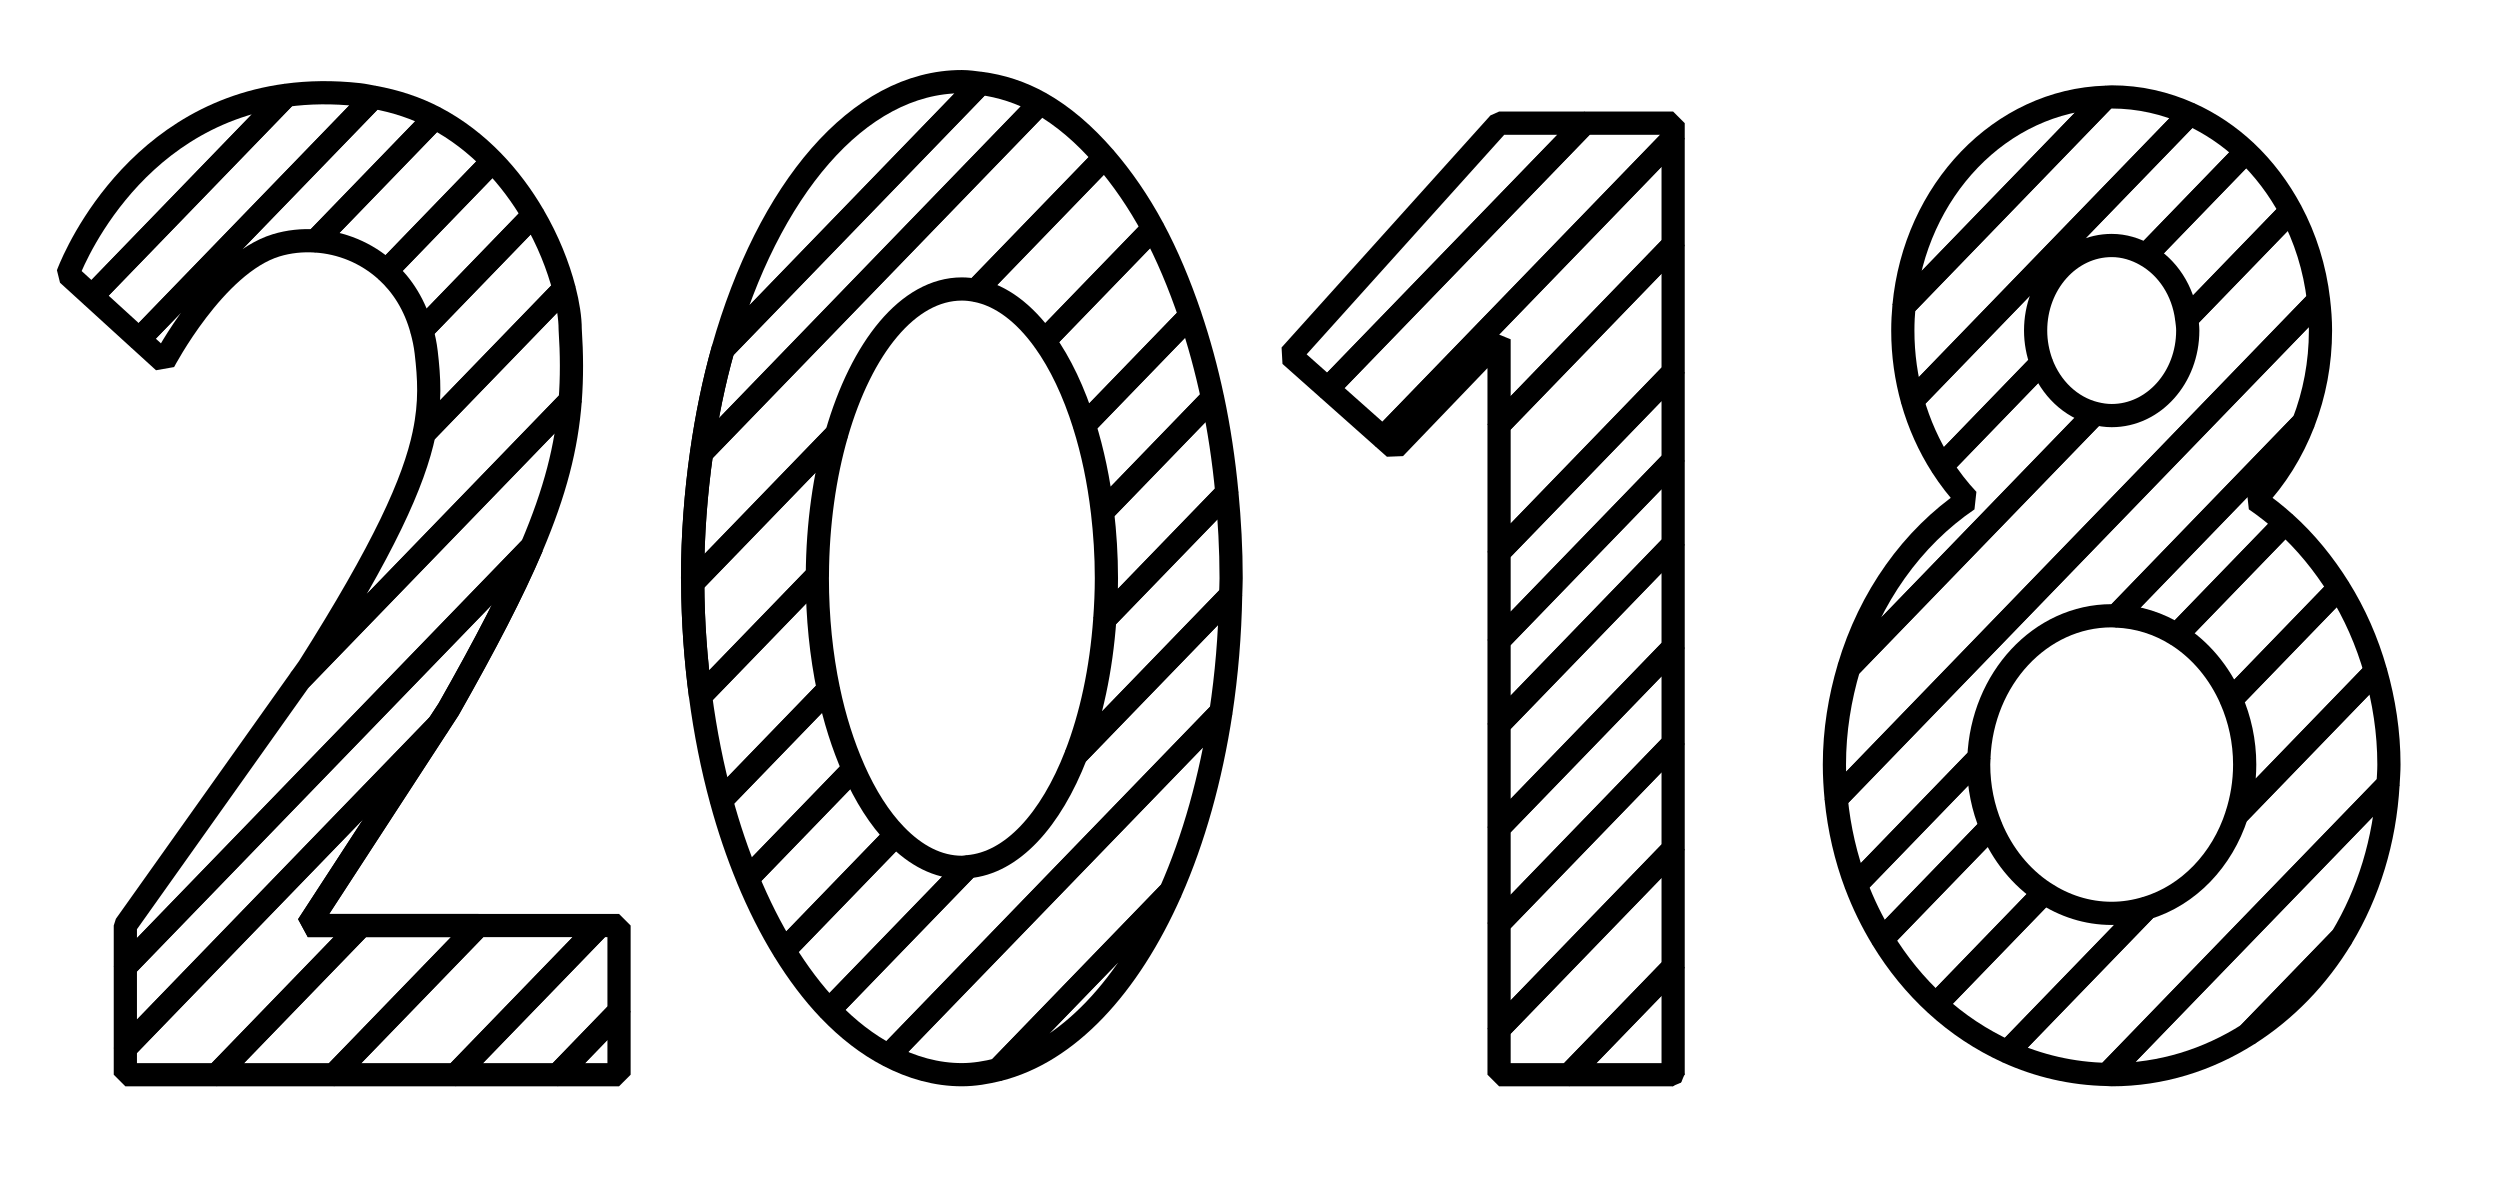 <?xml version="1.0" encoding="utf-8"?>
<!-- Generator: Adobe Illustrator 15.1.0, SVG Export Plug-In . SVG Version: 6.00 Build 0)  -->
<!DOCTYPE svg PUBLIC "-//W3C//DTD SVG 1.1//EN" "http://www.w3.org/Graphics/SVG/1.1/DTD/svg11.dtd">
<svg version="1.1" xmlns="http://www.w3.org/2000/svg" xmlns:xlink="http://www.w3.org/1999/xlink" x="0px" y="0px"
	 width="107.72px" height="51.02px" viewBox="0 0 107.72 51.02" enable-background="new 0 0 107.72 51.02" xml:space="preserve">
<g id="Ebene_1" display="none">
	<line display="inline" fill="none" x1="20.669" y1="23.069" x2="20.669" y2="26.686"/>
	<path display="inline" fill="none" d="M28.112,18.996c-0.008-0.075-0.022-0.149-0.029-0.224c-0.101-1.1-0.103-2.238,0.004-3.366"/>
	<line display="inline" fill="none" x1="20.669" y1="39.818" x2="20.669" y2="44.901"/>
	<path display="inline" fill="none" d="M32.465,27.632c-0.79-0.676-1.489-1.491-2.089-2.393"/>
	<line display="inline" fill="none" x1="20.669" y1="35.269" x2="20.669" y2="39.818"/>
	<path display="inline" fill="none" d="M30.376,25.239c-0.556-0.835-1.023-1.745-1.392-2.694"/>
	<line display="inline" fill="none" x1="20.669" y1="31.136" x2="20.669" y2="35.269"/>
	<path display="inline" fill="none" d="M95.232,15.749l-2.454,2.535C93.956,18.011,94.889,17.022,95.232,15.749z"/>
	<path display="inline" fill="none" d="M39.667,38.583l-1.082,1.118C38.974,39.446,39.341,39.083,39.667,38.583z"/>
	<path display="inline" fill="none" d="M68.942,18.975l-3.619,3.739C67.142,22.477,68.606,20.821,68.942,18.975z"/>
	<path display="inline" fill="none" d="M28.984,22.545c-0.445-1.15-0.742-2.354-0.872-3.549"/>
	<line display="inline" fill="none" x1="20.669" y1="26.686" x2="20.669" y2="31.136"/>
	<path display="inline" fill="none" d="M64.891,12.366c-2.68,0-3.727,2.174-3.919,4.205l4.063-4.196
		C64.984,12.374,64.941,12.366,64.891,12.366z"/>
	<polygon display="inline" fill="none" stroke="#000000" stroke-miterlimit="10" points="13.948,46.762 18.868,46.762 
		20.669,44.901 20.669,39.818 	"/>
	<polygon display="inline" fill="none" stroke="#000000" stroke-miterlimit="10" points="20.669,35.269 13.169,43.017 
		13.169,46.762 13.948,46.762 20.669,39.818 	"/>
	<polygon display="inline" fill="none" stroke="#000000" stroke-miterlimit="10" points="20.669,26.686 13.169,34.435 
		13.169,38.885 20.669,31.136 	"/>
	<polygon display="inline" fill="none" stroke="#000000" stroke-miterlimit="10" points="20.669,23.069 13.169,30.818 
		13.169,34.435 20.669,26.686 	"/>
	<polygon display="inline" fill="none" stroke="#000000" stroke-miterlimit="10" points="20.669,13.927 13.169,21.675 
		13.169,26.169 20.669,18.421 	"/>
	<polygon display="inline" fill="none" stroke="#000000" stroke-miterlimit="10" points="20.669,31.136 13.169,38.885 
		13.169,43.017 20.669,35.269 	"/>
	<polygon display="inline" fill="none" stroke="#000000" stroke-miterlimit="10" points="20.669,18.421 13.169,26.169 
		13.169,30.818 20.669,23.069 	"/>
	<polygon display="inline" fill="none" stroke="#000000" stroke-miterlimit="10" points="20.669,46.762 20.669,44.901 
		18.868,46.762 	"/>
	<polygon display="inline" fill="none" stroke="#000000" stroke-miterlimit="10" points="20.669,6.649 8.297,19.431 8.669,19.762 
		13.169,15.074 13.169,17.67 20.669,9.921 	"/>
	<polygon display="inline" fill="none" stroke="#000000" stroke-miterlimit="10" points="20.669,5.762 17.667,5.762 6.222,17.587 
		8.297,19.431 20.669,6.649 	"/>
	<polygon display="inline" fill="none" stroke="#000000" stroke-miterlimit="10" points="20.669,9.921 13.169,17.67 13.169,21.675 
		20.669,13.927 	"/>
	<polygon display="inline" fill="none" stroke="#000000" stroke-miterlimit="10" points="13.169,5.762 4.169,15.762 6.222,17.587 
		17.667,5.762 	"/>
	<path display="inline" fill="none" stroke="#000000" stroke-miterlimit="10" d="M97.839,33.398c0,0.127-0.011,0.251-0.017,0.377
		l5.318-5.495c-0.397-1.065-0.917-2.059-1.535-2.964l-4.604,4.757C97.529,31.044,97.839,32.18,97.839,33.398z"/>
	<path display="inline" fill="none" stroke="#000000" stroke-miterlimit="10" d="M100.289,10.524l-5.057,5.225
		c-0.344,1.273-1.276,2.262-2.454,2.535L80.356,31.118c-0.115,0.743-0.195,1.5-0.195,2.28c0,0.597,0.047,1.18,0.115,1.756
		l20.784-21.474C100.96,12.563,100.689,11.504,100.289,10.524z"/>
	<path display="inline" fill="none" stroke="#000000" stroke-miterlimit="10" d="M91.656,27.013l9.045-9.345
		c0.261-0.938,0.405-1.935,0.405-2.971c0-0.343-0.016-0.683-0.046-1.017L80.276,35.154c0.12,1.021,0.343,2.003,0.657,2.937
		l5.52-5.702C86.864,29.493,89.007,27.245,91.656,27.013z"/>
	<path display="inline" fill="none" stroke="#000000" stroke-miterlimit="10" d="M97.001,30.073l4.604-4.757
		c-0.552-0.807-1.19-1.532-1.89-2.181l-4.636,4.789C95.865,28.46,96.523,29.196,97.001,30.073z"/>
	<path display="inline" fill="none" stroke="#000000" stroke-miterlimit="10" d="M92.106,26.987c1.091,0,2.106,0.347,2.974,0.938
		l4.636-4.789c-0.448-0.416-0.916-0.807-1.416-1.146c1.104-1.174,1.938-2.655,2.401-4.321l-9.045,9.345
		C91.806,27,91.954,26.987,92.106,26.987z"/>
	<path display="inline" fill="none" stroke="#000000" stroke-miterlimit="10" d="M83.531,17.745L95.502,5.378
		c-1.049-0.479-2.193-0.747-3.396-0.747c-0.111,0-0.22,0.015-0.33,0.019l-8.605,8.891c-0.038,0.38-0.063,0.766-0.063,1.157
		C83.107,15.761,83.257,16.784,83.531,17.745z"/>
	<path display="inline" fill="none" stroke="#000000" stroke-miterlimit="10" d="M104.053,33.398c0-0.313-0.036-0.614-0.055-0.921
		L90.33,46.599c0.581,0.097,1.171,0.163,1.776,0.163c1.008,0,1.981-0.155,2.916-0.418l8.396-8.674
		C103.823,36.327,104.053,34.894,104.053,33.398z"/>
	<path display="inline" fill="none" stroke="#000000" stroke-miterlimit="10" d="M95.386,14.697c0,0.368-0.063,0.717-0.153,1.052
		l5.057-5.225c-0.511-1.252-1.243-2.361-2.143-3.274l-4.244,4.386C94.794,12.29,95.386,13.415,95.386,14.697z"/>
	<path display="inline" fill="none" stroke="#000000" stroke-miterlimit="10" d="M103.141,28.28l-5.318,5.495
		c-0.175,3.367-2.66,6.035-5.716,6.035c-0.04,0-0.079-0.006-0.12-0.007l-5.311,5.486c1.127,0.646,2.356,1.091,3.654,1.309
		l13.668-14.121C103.907,31.001,103.627,29.584,103.141,28.28z"/>
	<path display="inline" fill="none" stroke="#000000" stroke-miterlimit="10" d="M84.997,20.836l4.248-4.39
		c-0.256-0.521-0.414-1.111-0.414-1.749c0-2.023,1.468-3.664,3.277-3.664c0.663,0,1.277,0.224,1.794,0.603l4.244-4.386
		c-0.772-0.784-1.663-1.425-2.645-1.872L83.531,17.745C83.854,18.878,84.359,19.917,84.997,20.836z"/>
	<path display="inline" fill="none" stroke="#000000" stroke-miterlimit="10" d="M83.171,13.54l8.605-8.891
		C87.309,4.831,83.673,8.647,83.171,13.54z"/>
	<path display="inline" fill="none" stroke="#000000" stroke-miterlimit="10" d="M103.418,37.67l-8.396,8.674
		C98.968,45.234,102.13,41.94,103.418,37.67z"/>
	<path display="inline" fill="none" stroke="#000000" stroke-miterlimit="10" d="M92.108,18.362c-1.24,0-2.307-0.779-2.863-1.916
		l-4.248,4.39c0.282,0.407,0.583,0.798,0.917,1.153c-2.888,1.967-4.958,5.264-5.558,9.129l12.422-12.834
		C92.562,18.335,92.338,18.362,92.108,18.362z"/>
	<path display="inline" fill="none" stroke="#000000" stroke-miterlimit="10" d="M88.756,38.593l-4.604,4.756
		c0.761,0.762,1.606,1.416,2.523,1.941l5.311-5.486C90.781,39.776,89.669,39.331,88.756,38.593z"/>
	<path display="inline" fill="none" stroke="#000000" stroke-miterlimit="10" d="M86.992,36.281l-4.648,4.803
		c0.524,0.831,1.133,1.588,1.809,2.265l4.604-4.756C88.015,37.993,87.408,37.202,86.992,36.281z"/>
	<path display="inline" fill="none" stroke="#000000" stroke-miterlimit="10" d="M86.375,33.398c0-0.345,0.031-0.681,0.078-1.01
		l-5.52,5.702c0.358,1.069,0.831,2.074,1.41,2.993l4.648-4.803C86.601,35.414,86.375,34.437,86.375,33.398z"/>
	<path display="inline" fill="none" stroke="#000000" stroke-miterlimit="10" d="M41,32l0.001,0.133
		c0.026,3.158-0.525,5.21-1.334,6.45l7.694-7.949c-0.029-1.748-0.043-3.462-0.053-5.151L41,32z"/>
	<path display="inline" fill="none" stroke="#000000" stroke-miterlimit="10" d="M40.985,28.992L41,32l6.309-6.518
		c-0.007-1.179-0.016-2.341-0.024-3.485l-7.039,7.272C40.497,29.188,40.744,29.097,40.985,28.992z"/>
	<path display="inline" fill="none" stroke="#000000" stroke-miterlimit="10" d="M37.698,29.675c0.874,0,1.735-0.142,2.547-0.405
		l7.039-7.272c-0.005-0.676-0.009-1.357-0.018-2.02c0.031-0.324,0.049-0.65,0.049-0.975c0-0.507-0.013-1.045-0.035-1.595
		L35.682,29.391C36.326,29.571,36.998,29.675,37.698,29.675z"/>
	<path display="inline" fill="none" stroke="#000000" stroke-miterlimit="10" d="M37.698,5.46c-6.393,0-9.132,4.857-9.611,9.946
		l9.626-9.945C37.708,5.461,37.703,5.46,37.698,5.46z"/>
	<path display="inline" fill="none" stroke="#000000" stroke-miterlimit="10" d="M28.39,36.925l-0.014,0.014
		c-0.027,1.668,0.117,3.044,0.393,4.188l4.067-4.201H28.39z"/>
	<path display="inline" fill="none" stroke="#000000" stroke-miterlimit="10" d="M28.083,18.772
		c0.007,0.074,0.021,0.148,0.029,0.224L40.797,5.891c-0.902-0.271-1.919-0.429-3.084-0.43l-9.626,9.945
		C27.98,16.534,27.982,17.673,28.083,18.772z"/>
	<path display="inline" fill="none" stroke="#000000" stroke-miterlimit="10" d="M33.708,36.925h-0.872l-4.067,4.201
		c0.239,0.995,0.577,1.814,0.994,2.484l4.645-4.799C33.981,38.269,33.716,37.609,33.708,36.925z"/>
	<polygon display="inline" fill="none" stroke="#000000" stroke-miterlimit="10" points="28.376,36.925 28.376,36.938 28.39,36.925 
			"/>
	<path display="inline" fill="none" stroke="#000000" stroke-miterlimit="10" d="M34.407,38.812l-4.645,4.799
		c0.729,1.169,1.694,1.892,2.77,2.344l6.053-6.253C37.123,40.66,35.362,40.03,34.407,38.812z"/>
	<path display="inline" fill="none" stroke="#000000" stroke-miterlimit="10" d="M38.292,46.758C44.61,46.936,47,40.55,47.386,35.83
		L36.85,46.716C37.342,46.735,37.826,46.745,38.292,46.758z"/>
	<path display="inline" fill="none" stroke="#000000" stroke-miterlimit="10" d="M47.361,30.634l-7.694,7.949
		c-0.326,0.5-0.693,0.863-1.082,1.118l-6.053,6.253c1.349,0.565,2.868,0.706,4.317,0.762L47.386,35.83
		c0.053-0.645,0.07-1.261,0.053-1.822C47.403,32.874,47.38,31.749,47.361,30.634z"/>
	<path display="inline" fill="none" stroke="#000000" stroke-miterlimit="10" d="M34.665,20.809l-4.289,4.431
		c0.6,0.901,1.299,1.717,2.089,2.393l4.766-4.924C36.121,22.542,35.255,21.817,34.665,20.809z"/>
	<path display="inline" fill="none" stroke="#000000" stroke-miterlimit="10" d="M41.829,18.184c0,2.281-1.848,4.584-4.129,4.584
		c-0.165,0-0.314-0.036-0.47-0.06l-4.766,4.924c0.953,0.814,2.035,1.426,3.217,1.759L47.28,17.408
		c-0.06-1.438-0.222-2.984-0.583-4.481l-4.871,5.032C41.827,18.034,41.829,18.111,41.829,18.184z"/>
	<path display="inline" fill="none" stroke="#000000" stroke-miterlimit="10" d="M34.665,20.809
		c-0.471-0.804-0.776-1.771-0.881-2.765c-0.015-0.138-0.024-0.28-0.031-0.426l-4.769,4.927c0.368,0.949,0.836,1.859,1.392,2.694
		L34.665,20.809z"/>
	<path display="inline" fill="none" stroke="#000000" stroke-miterlimit="10" d="M41.826,17.959l4.871-5.032
		c-0.278-1.149-0.68-2.259-1.246-3.262l-4.4,4.546C41.673,15.341,41.813,16.784,41.826,17.959z"/>
	<path display="inline" fill="none" stroke="#000000" stroke-miterlimit="10" d="M28.984,22.545l4.769-4.927
		c-0.1-2.245,0.796-5.252,3.947-5.252c0.379,0,0.714,0.045,1.027,0.112l4.902-5.065c-0.773-0.661-1.708-1.186-2.833-1.522
		L28.112,18.996C28.242,20.19,28.539,21.395,28.984,22.545z"/>
	<path display="inline" fill="none" stroke="#000000" stroke-miterlimit="10" d="M41.051,14.211l4.4-4.546
		c-0.479-0.846-1.073-1.613-1.821-2.252l-4.902,5.065C39.864,12.724,40.591,13.378,41.051,14.211z"/>
	<path display="inline" fill="none" stroke="#000000" stroke-miterlimit="10" d="M65.483,46.758c5.691,0.16,8.19-5.005,8.912-9.481
		l-9.17,9.475C65.312,46.753,65.398,46.755,65.483,46.758z"/>
	<path display="inline" fill="none" stroke="#000000" stroke-miterlimit="10" d="M55.598,13.408l7.551-7.802
		C58.756,6.298,56.448,9.597,55.598,13.408z"/>
	<path display="inline" fill="none" stroke="#000000" stroke-miterlimit="10" d="M55.566,36.925
		c-0.002,0.142,0.001,0.274,0.001,0.412l0.398-0.412H55.566z"/>
	<path display="inline" fill="none" stroke="#000000" stroke-miterlimit="10" d="M74.06,13.688l-5.117,5.286
		c-0.336,1.847-1.801,3.502-3.619,3.739l-5.148,5.32c0.908,0.676,1.918,1.174,3.011,1.432l11.301-11.675
		C74.446,16.488,74.331,15.078,74.06,13.688z"/>
	<path display="inline" fill="none" stroke="#000000" stroke-miterlimit="10" d="M74.51,27.065l-6.358,6.569
		c-0.382,6.661-3.731,7.325-5.744,5.935l-4.774,4.933c0.795,0.866,1.762,1.392,2.802,1.71l14.14-14.607
		C74.543,30.073,74.521,28.556,74.51,27.065z"/>
	<path display="inline" fill="none" stroke="#000000" stroke-miterlimit="10" d="M60.899,36.925h-0.362l-4.472,4.619
		c0.362,1.28,0.905,2.237,1.567,2.958l4.774-4.933C61.533,38.965,60.911,37.978,60.899,36.925z"/>
	<path display="inline" fill="none" stroke="#000000" stroke-miterlimit="10" d="M68.191,32.133c0.005,0.535-0.013,1.028-0.04,1.502
		l6.358-6.569c-0.012-1.544-0.021-3.057-0.03-4.546l-6.304,6.513L68.191,32.133z"/>
	<path display="inline" fill="none" stroke="#000000" stroke-miterlimit="10" d="M64.891,22.768c-1.325,0-2.335-0.789-3.008-1.915
		l-4.288,4.431c0.722,1.073,1.591,2.015,2.58,2.751l5.148-5.32C65.18,22.732,65.039,22.768,64.891,22.768z"/>
	<path display="inline" fill="none" stroke="#000000" stroke-miterlimit="10" d="M55.966,36.925l-0.398,0.412
		c0,1.688,0.178,3.076,0.498,4.207l4.472-4.619H55.966z"/>
	<path display="inline" fill="none" stroke="#000000" stroke-miterlimit="10" d="M68.176,28.992v0.04l6.304-6.513
		c-0.006-0.854-0.011-1.708-0.021-2.542c0.031-0.324,0.048-0.65,0.048-0.975c0-0.389-0.008-0.797-0.02-1.212L63.186,29.466
		c0.549,0.13,1.116,0.209,1.704,0.209C66.034,29.675,67.159,29.435,68.176,28.992z"/>
	<path display="inline" fill="none" stroke="#000000" stroke-miterlimit="10" d="M68.267,14.257l4.4-4.546
		c-0.596-1.067-1.379-2.009-2.41-2.731l-5.223,5.396C66.721,12.419,67.702,13.202,68.267,14.257z"/>
	<path display="inline" fill="none" stroke="#000000" stroke-miterlimit="10" d="M69.021,18.184c0,0.265-0.03,0.529-0.078,0.791
		l5.117-5.286c-0.273-1.398-0.716-2.765-1.393-3.978l-4.4,4.546C68.907,15.452,69.021,16.988,69.021,18.184z"/>
	<path display="inline" fill="none" stroke="#000000" stroke-miterlimit="10" d="M60.975,18.044
		c-0.048-0.457-0.051-0.96-0.003-1.473l-5.063,5.232c0.401,1.232,0.974,2.417,1.687,3.479l4.288-4.431
		C61.396,20.04,61.081,19.058,60.975,18.044z"/>
	<path display="inline" fill="none" stroke="#000000" stroke-miterlimit="10" d="M55.273,18.772
		c0.093,1.013,0.311,2.036,0.635,3.031l5.063-5.232c0.192-2.031,1.239-4.205,3.919-4.205c0.051,0,0.094,0.008,0.144,0.009
		l5.223-5.396c-0.987-0.693-2.196-1.188-3.686-1.398L55.205,17.324C55.211,17.812,55.229,18.296,55.273,18.772z"/>
	<path display="inline" fill="none" stroke="#000000" stroke-miterlimit="10" d="M74.629,34.008
		c-0.025-0.808-0.039-1.604-0.055-2.403l-14.14,14.607c1.548,0.475,3.255,0.5,4.791,0.539l9.17-9.475
		C74.585,36.104,74.659,34.978,74.629,34.008z"/>
	<path display="inline" fill="none" stroke="#000000" stroke-miterlimit="10" d="M66.571,5.581C66.043,5.507,65.489,5.46,64.89,5.46
		c-0.618,0-1.189,0.061-1.741,0.146l-7.551,7.802c-0.285,1.277-0.41,2.606-0.393,3.916L66.571,5.581z"/>
</g>
<g id="Ebene_2" display="none">
	<path display="inline" fill="none" stroke="#000000" stroke-linejoin="bevel" stroke-miterlimit="10" d="M96.33,38.519l-0.99,1.023
		C95.742,39.27,96.068,38.919,96.33,38.519z"/>
	<path display="inline" fill="none" stroke="#000000" stroke-linejoin="bevel" stroke-miterlimit="10" d="M18.563,5.417
		l-5.358,5.535c1.327-0.108,2.722,0.332,3.778,1.303l4.571-4.723C20.728,6.679,19.73,5.944,18.563,5.417z"/>
	<path display="inline" fill="none" stroke="#000000" stroke-linejoin="bevel" stroke-miterlimit="10" d="M21.554,7.532
		l-4.571,4.723c0.871,0.798,1.514,1.953,1.694,3.472l5.007-5.173C23.16,9.515,22.454,8.461,21.554,7.532z"/>
	<polygon display="inline" fill="none" stroke="#000000" stroke-linejoin="bevel" stroke-miterlimit="10" points="26.99,46.875 
		26.99,44.059 24.264,46.875 	"/>
	<path display="inline" fill="none" stroke="#000000" stroke-linejoin="bevel" stroke-miterlimit="10" d="M3.24,12.382l0.392,0.357
		l7.512-7.761C5.33,6.596,3.24,12.382,3.24,12.382z"/>
	<path display="inline" fill="none" stroke="#000000" stroke-linejoin="bevel" stroke-miterlimit="10" d="M15.891,4.666
		L5.994,14.893l1.381,1.26c0,0,2.206-4.209,4.838-5.013c0.321-0.098,0.655-0.16,0.992-0.188l5.358-5.535
		C17.756,5.053,16.872,4.785,15.891,4.666z"/>
	<path display="inline" fill="none" stroke="#000000" stroke-linejoin="bevel" stroke-miterlimit="10" d="M15.783,4.647
		c-1.759-0.193-3.298-0.042-4.64,0.331l-7.512,7.761l2.362,2.153l9.897-10.227C15.854,4.661,15.821,4.651,15.783,4.647z"/>
	<path display="inline" fill="none" stroke="#000000" stroke-linejoin="bevel" stroke-miterlimit="10" d="M19.646,31.128
		c0.821-1.45,1.526-2.743,2.132-3.924L5.717,43.798v3.077h1.451l6.8-7.024L19.646,31.128z"/>
	<polygon display="inline" fill="none" stroke="#000000" stroke-linejoin="bevel" stroke-miterlimit="10" points="23.159,40.447 
		16.938,46.875 20.764,46.875 26.99,40.499 	"/>
	<path display="inline" fill="none" stroke="#000000" stroke-linejoin="bevel" stroke-miterlimit="10" d="M24.884,14.75
		c0-0.006-0.001-0.014-0.001-0.02l-7.338,7.582c-0.781,1.756-2.01,3.985-3.928,7.016l-4.234,5.96l15.293-15.801
		C24.949,17.952,24.998,16.45,24.884,14.75z"/>
	<polygon display="inline" fill="none" stroke="#000000" stroke-linejoin="bevel" stroke-miterlimit="10" points="17.848,40.447 
		11.626,46.875 16.938,46.875 23.159,40.447 	"/>
	<polygon display="inline" fill="none" stroke="#000000" stroke-linejoin="bevel" stroke-miterlimit="10" points="26.986,40.447 
		20.764,46.875 24.264,46.875 26.99,44.059 26.99,40.447 	"/>
	<path display="inline" fill="none" stroke="#000000" stroke-linejoin="bevel" stroke-miterlimit="10" d="M23.684,10.554
		l-5.007,5.173c0.001,0.008,0.003,0.015,0.004,0.023c0.21,1.819,0.259,3.425-1.136,6.563l7.338-7.582
		C24.878,13.738,24.499,12.167,23.684,10.554z"/>
	<path display="inline" fill="none" stroke="#000000" stroke-linejoin="bevel" stroke-miterlimit="10" d="M24.676,19.487
		L9.383,35.288l-3.666,5.159v3.351l16.061-16.594C23.389,24.064,24.277,21.737,24.676,19.487z"/>
	<polygon display="inline" fill="none" stroke="#000000" stroke-linejoin="bevel" stroke-miterlimit="10" points="13.58,40.447 
		13.968,39.851 7.168,46.875 11.626,46.875 17.848,40.447 	"/>
	<path display="inline" fill="none" stroke="#000000" stroke-linejoin="bevel" stroke-miterlimit="10" d="M52.563,22.088
		l-5.25,5.424c-0.127,1.868-0.458,3.606-0.951,5.116l6.383-6.596c0-0.072,0.006-0.142,0.006-0.214
		C52.75,24.544,52.679,23.302,52.563,22.088z"/>
	<path display="inline" fill="none" stroke="#000000" stroke-linejoin="bevel" stroke-miterlimit="10" d="M35.036,28.177
		c-0.073-0.764-0.115-1.551-0.115-2.358c0-1.122,0.081-2.203,0.22-3.237l-5.512,5.694c0.104,1.684,0.321,3.301,0.626,4.842
		L35.036,28.177z"/>
	<path display="inline" fill="none" stroke="#000000" stroke-linejoin="bevel" stroke-miterlimit="10" d="M52.745,26.032
		l-6.383,6.596c-1.113,3.4-3.03,5.651-5.213,5.651c-0.079,0-0.156-0.018-0.234-0.023l-5.717,5.905
		c0.76,0.839,1.569,1.537,2.428,2.042l14.777-15.267C52.613,29.36,52.736,27.724,52.745,26.032z"/>
	<path display="inline" fill="none" stroke="#000000" stroke-linejoin="bevel" stroke-miterlimit="10" d="M38.266,36.858
		l-4.802,4.961c0.536,0.876,1.116,1.658,1.733,2.342l5.717-5.905C39.961,38.185,39.063,37.692,38.266,36.858z"/>
	<path display="inline" fill="none" stroke="#000000" stroke-linejoin="bevel" stroke-miterlimit="10" d="M36.544,34.188
		l-4.563,4.713c0.444,1.057,0.94,2.031,1.482,2.918l4.802-4.961C37.615,36.176,37.035,35.267,36.544,34.188z"/>
	<path display="inline" fill="none" stroke="#000000" stroke-linejoin="bevel" stroke-miterlimit="10" d="M50.806,37.668
		l-9.198,9.503C45.447,46.894,48.807,43.199,50.806,37.668z"/>
	<path display="inline" fill="none" stroke="#000000" stroke-linejoin="bevel" stroke-miterlimit="10" d="M35.618,31.529
		l-4.588,4.739c0.281,0.925,0.603,1.8,0.952,2.633l4.563-4.713C36.18,33.388,35.868,32.498,35.618,31.529z"/>
	<path display="inline" fill="none" stroke="#000000" stroke-linejoin="bevel" stroke-miterlimit="10" d="M38.845,4.849
		c-2.409,0.895-4.54,3.178-6.157,6.361"/>
	<path display="inline" fill="none" stroke="#000000" stroke-linejoin="bevel" stroke-miterlimit="10" d="M37.625,46.203
		c1.111,0.652,2.295,1.011,3.523,1.011c0.155,0,0.306-0.031,0.459-0.043l9.198-9.503c0.732-2.025,1.272-4.3,1.597-6.731
		L37.625,46.203z"/>
	<path display="inline" fill="none" stroke="#000000" stroke-linejoin="bevel" stroke-miterlimit="10" d="M47.23,23.147l4.757-4.914
		c-0.205-0.993-0.442-1.955-0.722-2.871l-4.586,4.738C46.925,21.052,47.113,22.073,47.23,23.147z"/>
	<path display="inline" fill="none" stroke="#000000" stroke-linejoin="bevel" stroke-miterlimit="10" d="M30.254,33.117
		c0.215,1.094,0.471,2.149,0.775,3.151l4.588-4.739c-0.27-1.041-0.469-2.165-0.582-3.353L30.254,33.117z"/>
	<path display="inline" fill="none" stroke="#000000" stroke-linejoin="bevel" stroke-miterlimit="10" d="M46.679,20.101
		l4.586-4.738c-0.308-1.011-0.659-1.969-1.049-2.869l-4.569,4.721C46.055,18.07,46.404,19.04,46.679,20.101z"/>
	<path display="inline" fill="none" stroke="#000000" stroke-linejoin="bevel" stroke-miterlimit="10" d="M47.377,25.818
		c0,0.575-0.026,1.138-0.064,1.693l5.25-5.424c-0.127-1.333-0.322-2.619-0.576-3.854l-4.757,4.914
		C47.325,24.009,47.377,24.9,47.377,25.818z"/>
	<path display="inline" fill="none" stroke="#000000" stroke-linejoin="bevel" stroke-miterlimit="10" d="M29.546,25.818
		c0,0.832,0.032,1.649,0.082,2.457l5.512-5.694c0.714-5.309,3.129-9.222,6.009-9.222c0.76,0,1.484,0.286,2.158,0.784l4.989-5.154
		c-0.651-0.942-1.359-1.752-2.112-2.423l-16.58,17.129C29.567,24.394,29.546,25.102,29.546,25.818z"/>
	<path display="inline" fill="none" stroke="#000000" stroke-linejoin="bevel" stroke-miterlimit="10" d="M43.424,4.841
		c-0.736-0.27-1.496-0.417-2.275-0.417c-0.789,0-1.559,0.148-2.304,0.425l-6.157,6.361c-1.049,2.065-1.875,4.512-2.416,7.219
		L43.424,4.841z"/>
	<path display="inline" fill="none" stroke="#000000" stroke-linejoin="bevel" stroke-miterlimit="10" d="M45.647,17.214
		l4.569-4.721c-0.563-1.303-1.209-2.476-1.92-3.504l-4.989,5.154C44.202,14.806,45,15.861,45.647,17.214z"/>
	<path display="inline" fill="none" stroke="#000000" stroke-linejoin="bevel" stroke-miterlimit="10" d="M29.604,23.695
		l16.58-17.129c-0.867-0.772-1.789-1.37-2.76-1.726L30.272,18.429C29.938,20.1,29.703,21.858,29.604,23.695z"/>
	<path display="inline" fill="none" stroke="#000000" stroke-linecap="square" stroke-linejoin="bevel" stroke-miterlimit="10" d="
		M75.74,40.399l-6.385,6.596C71.865,46.117,74.084,43.743,75.74,40.399z"/>
	<path display="inline" fill="none" stroke="#000000" stroke-linejoin="bevel" stroke-miterlimit="10" d="M58.826,11.167
		l5.877-6.072C62.42,6.013,60.391,8.17,58.826,11.167z"/>
	<path display="inline" fill="none" stroke="#000000" stroke-linejoin="bevel" stroke-miterlimit="10" d="M61.527,31.187
		l-4.609,4.762c0.26,0.909,0.559,1.771,0.883,2.597l4.549-4.699C62.021,33.038,61.746,32.143,61.527,31.187z"/>
	<path display="inline" fill="none" stroke="#000000" stroke-linejoin="bevel" stroke-miterlimit="10" d="M60.953,25.988
		c0-1.509,0.141-2.948,0.387-4.286l-5.717,5.905c0.066,1.591,0.217,3.136,0.459,4.609l4.9-5.063
		C60.965,26.77,60.953,26.382,60.953,25.988z"/>
	<path display="inline" fill="none" stroke="#000000" stroke-linejoin="bevel" stroke-miterlimit="10" d="M69.17,4.93
		c-0.646-0.206-1.309-0.336-1.988-0.336c-0.852,0-1.68,0.181-2.479,0.501l-5.877,6.072c-1.037,1.989-1.867,4.346-2.428,6.957
		L69.17,4.93z"/>
	<path display="inline" fill="none" stroke="#000000" stroke-linejoin="bevel" stroke-miterlimit="10" d="M60.982,27.153l-4.9,5.063
		c0.215,1.302,0.496,2.548,0.836,3.731l4.609-4.762C61.24,29.938,61.049,28.583,60.982,27.153z"/>
	<path display="inline" fill="none" stroke="#000000" stroke-linejoin="bevel" stroke-miterlimit="10" d="M55.709,22.971
		l16.08-16.614c-0.826-0.661-1.705-1.135-2.619-1.427L56.398,18.124C56.068,19.661,55.838,21.284,55.709,22.971z"/>
	<path display="inline" fill="none" stroke="#000000" stroke-linejoin="bevel" stroke-miterlimit="10" d="M78.596,22.266
		l-5.25,5.425c-0.186,2.698-0.797,5.121-1.701,6.98l7.102-7.338c0.016-0.447,0.037-0.891,0.037-1.345
		C78.783,24.716,78.713,23.478,78.596,22.266z"/>
	<path display="inline" fill="none" stroke="#000000" stroke-linejoin="bevel" stroke-miterlimit="10" d="M55.58,25.988
		c0,0.547,0.021,1.083,0.043,1.619l5.717-5.905c0.875-4.766,3.156-8.173,5.842-8.173c0.566,0,1.113,0.165,1.635,0.448l5.15-5.32
		c-0.678-0.901-1.402-1.682-2.178-2.301l-16.08,16.614C55.633,23.96,55.58,24.962,55.58,25.988z"/>
	<path display="inline" fill="none" stroke="#000000" stroke-linejoin="bevel" stroke-miterlimit="10" d="M75.74,40.399
		c0.988-1.998,1.773-4.337,2.297-6.918L64.969,46.984c0.717,0.255,1.455,0.399,2.213,0.399c0.744,0,1.469-0.142,2.174-0.389"/>
	<path display="inline" fill="none" stroke="#000000" stroke-linejoin="bevel" stroke-miterlimit="10" d="M67.182,38.449
		c-1.039,0-2.016-0.517-2.877-1.417l-4.803,4.963c0.684,1.118,1.436,2.099,2.25,2.896l6.395-6.607
		C67.832,38.383,67.512,38.449,67.182,38.449z"/>
	<path display="inline" fill="none" stroke="#000000" stroke-linejoin="bevel" stroke-miterlimit="10" d="M62.35,33.846
		l-4.549,4.699c0.498,1.262,1.068,2.417,1.701,3.45l4.803-4.963C63.549,36.243,62.883,35.157,62.35,33.846z"/>
	<path display="inline" fill="none" stroke="#000000" stroke-linejoin="bevel" stroke-miterlimit="10" d="M78.746,27.333
		l-7.102,7.338c-0.92,1.891-2.135,3.189-3.498,3.613l-6.395,6.607c0.996,0.974,2.076,1.686,3.217,2.093l13.068-13.503
		C78.43,31.548,78.674,29.485,78.746,27.333z"/>
	<path display="inline" fill="none" stroke="#000000" stroke-linejoin="bevel" stroke-miterlimit="10" d="M71.242,16.554
		l4.605-4.757c-0.564-1.169-1.193-2.222-1.881-3.14l-5.15,5.32C69.725,14.472,70.549,15.359,71.242,16.554z"/>
	<path display="inline" fill="none" stroke="#000000" stroke-linejoin="bevel" stroke-miterlimit="10" d="M73.41,25.988
		c0,0.579-0.025,1.145-0.064,1.702l5.25-5.425c-0.148-1.557-0.379-3.061-0.699-4.481l-4.719,4.873
		C73.326,23.72,73.41,24.833,73.41,25.988z"/>
	<path display="inline" fill="none" stroke="#000000" stroke-linejoin="bevel" stroke-miterlimit="10" d="M73.178,22.657
		l4.719-4.873c-0.215-0.95-0.473-1.855-0.756-2.73l-4.566,4.719C72.834,20.67,73.037,21.637,73.178,22.657z"/>
	<path display="inline" fill="none" stroke="#000000" stroke-linejoin="bevel" stroke-miterlimit="10" d="M72.574,19.772
		l4.566-4.719c-0.375-1.162-0.809-2.251-1.293-3.257l-4.605,4.757C71.771,17.467,72.223,18.554,72.574,19.772z"/>
	<path display="inline" fill="none" stroke="#000000" stroke-linejoin="bevel" stroke-miterlimit="10" d="M89.184,35.808
		l-4.65,4.806c0.35,1.104,0.834,2.146,1.492,3.063l4.445-4.592C89.648,38.235,89.311,36.994,89.184,35.808z"/>
	<path display="inline" fill="none" stroke="#000000" stroke-linejoin="bevel" stroke-miterlimit="10" d="M89.111,34.321
		c0-2.281,1.848-4.584,4.129-4.584c0.541,0,1.027,0.138,1.465,0.367l4.447-4.595c-0.77-0.786-1.645-1.429-2.6-1.893L83.779,36.815
		c0.127,1.269,0.363,2.565,0.754,3.798l4.65-4.806C89.129,35.288,89.111,34.779,89.111,34.321z"/>
	<path display="inline" fill="none" stroke="#000000" stroke-linejoin="bevel" stroke-miterlimit="10" d="M96.723,32.624
		l4.363-4.508c-0.541-0.961-1.189-1.847-1.934-2.606l-4.447,4.595C95.627,30.591,96.309,31.519,96.723,32.624z"/>
	<path display="inline" fill="none" stroke="#000000" stroke-linejoin="bevel" stroke-miterlimit="10" d="M93.24,40.139
		c-1.277,0-2.156-0.419-2.77-1.054l-4.445,4.592c0.732,1.021,1.682,1.881,2.916,2.475l6.398-6.609
		C94.789,39.913,94.1,40.139,93.24,40.139z"/>
	<path display="inline" fill="none" stroke="#000000" stroke-linejoin="bevel" stroke-miterlimit="10" d="M102.926,35.502
		L91.836,46.96c0.447,0.051,0.91,0.085,1.406,0.085c0.811,0,1.549-0.095,2.244-0.242l6.914-7.143
		C102.758,38.317,102.92,36.902,102.926,35.502z"/>
	<path display="inline" fill="none" stroke="#000000" stroke-linejoin="bevel" stroke-miterlimit="10" d="M102.4,39.66l-6.914,7.143
		C99.342,45.989,101.492,43.084,102.4,39.66z"/>
	<path display="inline" fill="none" stroke="#000000" stroke-linejoin="bevel" stroke-miterlimit="10" d="M97.156,34.461
		c0.133,1.261-0.057,2.874-0.826,4.058l6.256-6.465c-0.301-1.367-0.811-2.713-1.5-3.938l-4.363,4.508
		C96.941,33.203,97.09,33.827,97.156,34.461z"/>
	<path display="inline" fill="none" stroke="#000000" stroke-linejoin="bevel" stroke-miterlimit="10" d="M102.857,33.732
		c-0.051-0.559-0.146-1.12-0.271-1.679l-6.256,6.465c-0.262,0.4-0.588,0.751-0.99,1.023l-6.398,6.609
		c0.832,0.398,1.787,0.681,2.895,0.809l11.09-11.458C102.928,34.906,102.91,34.313,102.857,33.732z"/>
	<path display="inline" fill="none" stroke="#000000" stroke-linejoin="bevel" stroke-miterlimit="10" d="M88.547,6.78
		c-1.221,0.729-2.184,1.787-2.924,3.021"/>
	<path display="inline" fill="none" stroke="#000000" stroke-linejoin="bevel" stroke-miterlimit="10" d="M102.564,15.58
		c0.018-1.025-0.031-1.937-0.135-2.757l-2.668,2.757H102.564z"/>
	<path display="inline" fill="none" stroke="#000000" stroke-linejoin="bevel" stroke-miterlimit="10" d="M96.801,14.096
		l4.621-4.773c-0.684-1.298-1.629-2.112-2.699-2.628l-5.549,5.734C94.59,12.046,96.086,12.868,96.801,14.096z"/>
	<path display="inline" fill="none" stroke="#000000" stroke-linejoin="bevel" stroke-miterlimit="10" d="M83.502,18.497
		c0.041,1.291,0.066,2.568,0.086,3.834l7.168-7.406c0.611-1.486,1.496-2.248,2.418-2.496l5.549-5.734
		c-1.291-0.622-2.766-0.812-4.197-0.886l-11,11.364C83.502,17.635,83.49,18.083,83.502,18.497z"/>
	<path display="inline" fill="none" stroke="#000000" stroke-linejoin="bevel" stroke-miterlimit="10" d="M94.525,5.809
		c-0.643-0.033-1.275-0.045-1.877-0.062c-1.619-0.045-4.102,1.033-4.102,1.033l-2.924,3.021c-1.355,2.258-1.975,5.057-2.098,7.371
		L94.525,5.809z"/>
	<path display="inline" fill="none" stroke="#000000" stroke-linejoin="bevel" stroke-miterlimit="10" d="M90.756,14.925
		l-7.168,7.406c0.027,1.823,0.039,3.608,0.049,5.367l6.307-6.518l-0.004-0.809C89.92,17.948,90.24,16.18,90.756,14.925z"/>
	<path display="inline" fill="none" stroke="#000000" stroke-linejoin="bevel" stroke-miterlimit="10" d="M97.232,15.58h2.529
		l2.668-2.757c-0.18-1.444-0.529-2.593-1.008-3.501l-4.621,4.773C97.064,14.55,97.227,15.056,97.232,15.58z"/>
	<path display="inline" fill="none" stroke="#000000" stroke-linejoin="bevel" stroke-miterlimit="10" d="M89.955,23.513
		l-0.012-2.332l-6.307,6.518c0.008,1.529,0.018,3.038,0.033,4.507l9.049-9.348C91.756,22.919,90.816,23.138,89.955,23.513z"/>
	<path display="inline" fill="none" stroke="#000000" stroke-linejoin="bevel" stroke-miterlimit="10" d="M93.242,22.83
		c-0.176,0-0.35,0.017-0.523,0.027l-9.049,9.348c0.002,0.106,0.002,0.217,0.004,0.322c-0.031,0.324-0.049,0.65-0.049,0.975
		c0,1.022,0.037,2.154,0.154,3.313l12.773-13.198C95.535,23.123,94.428,22.83,93.242,22.83z"/>
</g>
<g id="Ebene_3">
	<path fill="none" stroke="#000000" stroke-linejoin="bevel" stroke-miterlimit="10" d="M29.848,25.113
		c-0.001-0.068-0.006-0.134-0.006-0.202c0-1.868,0.143-3.67,0.387-5.397"/>
	<polyline fill="none" stroke="#000000" stroke-linejoin="bevel" stroke-miterlimit="10" points="18.901,31.218 13.263,39.879 
		15.556,39.879 	"/>
	<path fill="none" stroke="#000000" stroke-linejoin="bevel" stroke-miterlimit="10" d="M22.915,23.561
		c-0.825,1.943-1.985,4.176-3.585,6.999l-0.429,0.658"/>
	<path fill="none" stroke="#000000" stroke-linejoin="bevel" stroke-miterlimit="10" d="M30.229,19.514
		c0.222-1.564,0.529-3.063,0.926-4.467"/>
	<path fill="none" stroke="#000000" stroke-linejoin="bevel" stroke-miterlimit="10" d="M30.184,29.988
		c-0.207-1.566-0.328-3.194-0.336-4.875"/>
	
		<line fill="none" stroke="#000000" stroke-linejoin="bevel" stroke-miterlimit="10" x1="15.556" y1="39.879" x2="20.611" y2="39.879"/>
	<polygon fill="none" stroke="#000000" stroke-linejoin="bevel" stroke-miterlimit="10" points="72.092,10.556 64.592,18.305 
		64.592,23.792 72.092,16.043 	"/>
	<polygon fill="none" stroke="#000000" stroke-linejoin="bevel" stroke-miterlimit="10" points="72.092,16.043 64.592,23.792 
		64.592,27.59 72.092,19.842 	"/>
	<polygon fill="none" stroke="#000000" stroke-linejoin="bevel" stroke-miterlimit="10" points="72.092,19.842 64.592,27.59 
		64.592,31.206 72.092,23.457 	"/>
	<polygon fill="none" stroke="#000000" stroke-linejoin="bevel" stroke-miterlimit="10" points="67.605,46.307 72.053,46.307 
		72.092,46.267 72.092,41.673 	"/>
	<polygon fill="none" stroke="#000000" stroke-linejoin="bevel" stroke-miterlimit="10" points="64.592,5.307 55.592,15.307 
		57.211,16.746 68.283,5.307 	"/>
	<polygon fill="none" stroke="#000000" stroke-linejoin="bevel" stroke-miterlimit="10" points="72.092,46.307 72.092,46.267 
		72.053,46.307 	"/>
	<polygon fill="none" stroke="#000000" stroke-linejoin="bevel" stroke-miterlimit="10" points="72.092,36.59 64.592,44.338 
		64.592,46.307 67.605,46.307 72.092,41.673 	"/>
	<polygon fill="none" stroke="#000000" stroke-linejoin="bevel" stroke-miterlimit="10" points="72.092,32.04 64.592,39.789 
		64.592,44.338 72.092,36.59 	"/>
	<polygon fill="none" stroke="#000000" stroke-linejoin="bevel" stroke-miterlimit="10" points="72.092,5.951 72.092,5.307 
		68.283,5.307 57.211,16.746 59.592,18.863 	"/>
	<polygon fill="none" stroke="#000000" stroke-linejoin="bevel" stroke-miterlimit="10" points="60.092,19.307 64.592,14.619 
		64.592,18.305 72.092,10.556 72.092,5.951 59.592,18.863 	"/>
	<polygon fill="none" stroke="#000000" stroke-linejoin="bevel" stroke-miterlimit="10" points="72.092,23.457 64.592,31.206 
		64.592,35.656 72.092,27.907 	"/>
	<polygon fill="none" stroke="#000000" stroke-linejoin="bevel" stroke-miterlimit="10" points="72.092,27.907 64.592,35.656 
		64.592,39.789 72.092,32.04 	"/>
	<path fill="none" stroke="#000000" stroke-linejoin="bevel" stroke-miterlimit="10" d="M82.039,13.18l8.701-8.99
		C86.205,4.327,82.504,8.211,82.039,13.18z"/>
	<path fill="none" stroke="#000000" stroke-linejoin="bevel" stroke-miterlimit="10" d="M82.402,17.254L94.352,4.91
		c-1.041-0.47-2.174-0.734-3.365-0.734c-0.082,0-0.164,0.012-0.246,0.014l-8.701,8.99c-0.033,0.35-0.051,0.703-0.051,1.063
		C81.988,15.293,82.135,16.303,82.402,17.254z"/>
	<path fill="none" stroke="#000000" stroke-linejoin="bevel" stroke-miterlimit="10" d="M94.266,14.242
		c0,2.024-1.469,3.665-3.277,3.665c-0.248,0-0.488-0.037-0.721-0.096L79.666,28.764c-0.391,1.317-0.625,2.715-0.625,4.18
		c0,0.497,0.029,0.987,0.076,1.471l20.785-21.476c-0.16-1.394-0.576-2.694-1.193-3.849l-4.49,4.638
		C94.24,13.897,94.266,14.066,94.266,14.242z"/>
	<path fill="none" stroke="#000000" stroke-linejoin="bevel" stroke-miterlimit="10" d="M83.666,20.08l4.295-4.437
		c-0.158-0.433-0.25-0.905-0.25-1.401c0-2.023,1.469-3.664,3.277-3.664c0.535,0,1.033,0.157,1.479,0.411l4.309-4.451
		c-0.721-0.678-1.537-1.228-2.424-1.628L82.402,17.254C82.691,18.276,83.121,19.228,83.666,20.08z"/>
	<path fill="none" stroke="#000000" stroke-linejoin="bevel" stroke-miterlimit="10" d="M94.219,13.728l4.49-4.638
		c-0.518-0.966-1.168-1.83-1.934-2.552l-4.309,4.451C93.398,11.52,94.066,12.525,94.219,13.728z"/>
	<path fill="none" stroke="#000000" stroke-linejoin="bevel" stroke-miterlimit="10" d="M96.137,30.141l4.643-4.797
		c-0.658-1.052-1.432-2.004-2.324-2.805l-4.662,4.816C94.807,27.994,95.625,28.967,96.137,30.141z"/>
	<path fill="none" stroke="#000000" stroke-linejoin="bevel" stroke-miterlimit="10" d="M93.793,27.355l4.662-4.816
		c-0.404-0.364-0.83-0.701-1.275-1.005c0.881-0.937,1.59-2.069,2.076-3.334l-8.074,8.343C92.129,26.579,93.016,26.867,93.793,27.355
		z"/>
	<path fill="none" stroke="#000000" stroke-linejoin="bevel" stroke-miterlimit="10" d="M79.666,28.764l10.602-10.952
		c-1.047-0.264-1.902-1.082-2.307-2.168l-4.295,4.437c0.336,0.523,0.713,1.012,1.129,1.454
		C82.393,23.169,80.566,25.729,79.666,28.764z"/>
	<path fill="none" stroke="#000000" stroke-linejoin="bevel" stroke-miterlimit="10" d="M90.986,39.355
		c-1.061,0-2.053-0.329-2.906-0.893l-4.662,4.817c0.92,0.845,1.959,1.532,3.078,2.042l6-6.198
		C92.014,39.271,91.51,39.355,90.986,39.355z"/>
	<path fill="none" stroke="#000000" stroke-linejoin="bevel" stroke-miterlimit="10" d="M102.895,33.796l-12.1,12.5
		c0.064,0.001,0.127,0.011,0.191,0.011c2.139,0,4.141-0.637,5.877-1.737l4.039-4.172C102.051,38.49,102.758,36.229,102.895,33.796z"
		/>
	<path fill="none" stroke="#000000" stroke-linejoin="bevel" stroke-miterlimit="10" d="M100.902,40.397l-4.039,4.172
		C98.48,43.544,99.867,42.116,100.902,40.397z"/>
	<path fill="none" stroke="#000000" stroke-linejoin="bevel" stroke-miterlimit="10" d="M96.719,32.943
		c0,0.764-0.125,1.493-0.344,2.172l5.984-6.184c-0.365-1.293-0.9-2.498-1.58-3.588l-4.643,4.797
		C96.506,30.988,96.719,31.938,96.719,32.943z"/>
	<path fill="none" stroke="#000000" stroke-linejoin="bevel" stroke-miterlimit="10" d="M85.787,35.627l-4.676,4.831
		c0.645,1.06,1.422,2.011,2.307,2.822l4.662-4.817C87.08,37.803,86.277,36.814,85.787,35.627z"/>
	<path fill="none" stroke="#000000" stroke-linejoin="bevel" stroke-miterlimit="10" d="M90.986,26.532
		c0.066,0,0.131,0.009,0.195,0.011l8.074-8.343c0.469-1.215,0.73-2.551,0.73-3.958c0-0.442-0.033-0.876-0.084-1.304L79.117,34.414
		c0.127,1.301,0.418,2.548,0.855,3.709l5.295-5.471C85.406,29.25,87.912,26.532,90.986,26.532z"/>
	<path fill="none" stroke="#000000" stroke-linejoin="bevel" stroke-miterlimit="10" d="M85.256,32.943
		c0-0.098,0.008-0.193,0.012-0.291l-5.295,5.471c0.311,0.824,0.693,1.605,1.139,2.335l4.676-4.831
		C85.449,34.811,85.256,33.903,85.256,32.943z"/>
	<path fill="none" stroke="#000000" stroke-linejoin="bevel" stroke-miterlimit="10" d="M102.934,32.943
		c0-1.402-0.215-2.743-0.574-4.012l-5.984,6.184c-0.627,1.951-2.074,3.459-3.879,4.009l-6,6.198
		c1.332,0.604,2.781,0.946,4.299,0.974l12.1-12.5C102.91,33.513,102.934,33.231,102.934,32.943z"/>
	<path fill="none" stroke="#000000" stroke-linejoin="bevel" stroke-miterlimit="10" d="M24.569,17.258L12.928,29.284L5.401,39.879
		v1.776l17.514-18.095C23.917,21.199,24.417,19.267,24.569,17.258z"/>
	<path fill="none" stroke="#000000" stroke-linejoin="bevel" stroke-miterlimit="10" d="M24.568,14.182
		c0-0.466-0.089-1.065-0.262-1.734l-6.03,6.229c-0.438,2.093-1.724,4.949-4.975,10.084l-0.373,0.524l11.641-12.026
		C24.643,16.273,24.64,15.269,24.568,14.182z"/>
	<polygon fill="none" stroke="#000000" stroke-linejoin="bevel" stroke-miterlimit="10" points="25.853,39.879 19.631,46.307 
		24.029,46.307 26.673,43.575 26.673,39.879 	"/>
	<polygon fill="none" stroke="#000000" stroke-linejoin="bevel" stroke-miterlimit="10" points="20.611,39.879 14.389,46.307 
		19.631,46.307 25.853,39.879 	"/>
	<polygon fill="none" stroke="#000000" stroke-linejoin="bevel" stroke-miterlimit="10" points="15.556,39.879 9.334,46.307 
		14.389,46.307 20.611,39.879 	"/>
	<path fill="none" stroke="#000000" stroke-linejoin="bevel" stroke-miterlimit="10" d="M22.977,9.27l-4.802,4.961
		c0.082,0.302,0.15,0.614,0.189,0.951c0.129,1.112,0.194,2.146-0.089,3.494l6.03-6.229C24.055,11.482,23.621,10.369,22.977,9.27z"/>
	<path fill="none" stroke="#000000" stroke-linejoin="bevel" stroke-miterlimit="10" d="M15.466,4.079
		c-1.13-0.124-2.167-0.104-3.122,0.024l-8.381,8.658l2.032,1.854L16.09,4.187C15.882,4.15,15.682,4.103,15.466,4.079z"/>
	<path fill="none" stroke="#000000" stroke-linejoin="bevel" stroke-miterlimit="10" d="M2.923,11.813l1.04,0.948l8.381-8.658
		C5.374,5.036,2.923,11.813,2.923,11.813z"/>
	<path fill="none" stroke="#000000" stroke-linejoin="bevel" stroke-miterlimit="10" d="M21.224,6.948l-4.572,4.725
		c0.689,0.627,1.233,1.48,1.523,2.558l4.802-4.961C22.506,8.463,21.924,7.668,21.224,6.948z"/>
	<path fill="none" stroke="#000000" stroke-linejoin="bevel" stroke-miterlimit="10" d="M16.09,4.187L5.996,14.615l1.063,0.969
		c0,0,2.206-4.209,4.838-5.013c0.544-0.166,1.121-0.226,1.698-0.189l5.14-5.311C17.945,4.657,17.058,4.359,16.09,4.187z"/>
	<path fill="none" stroke="#000000" stroke-linejoin="bevel" stroke-miterlimit="10" d="M18.734,5.071l-5.14,5.311
		c1.097,0.067,2.188,0.5,3.058,1.291l4.572-4.725C20.517,6.221,19.69,5.572,18.734,5.071z"/>
	<polygon fill="none" stroke="#000000" stroke-linejoin="bevel" stroke-miterlimit="10" points="26.673,46.307 26.673,43.575 
		24.029,46.307 	"/>
	<polygon fill="none" stroke="#000000" stroke-linejoin="bevel" stroke-miterlimit="10" points="13.263,39.879 18.901,31.218 
		5.401,45.166 5.401,46.307 9.334,46.307 15.556,39.879 	"/>
	<path fill="none" stroke="#000000" stroke-linejoin="bevel" stroke-miterlimit="10" d="M19.33,30.56
		c1.6-2.823,2.76-5.056,3.585-6.999L5.401,41.655v3.511l13.5-13.948L19.33,30.56z"/>
	<path fill="none" stroke="#000000" stroke-linejoin="bevel" stroke-miterlimit="10" d="M47.673,24.911
		c0,0.6-0.028,1.185-0.069,1.762l5.26-5.435c-0.133-1.415-0.34-2.78-0.616-4.086l-4.745,4.902
		C47.61,22.974,47.673,23.927,47.673,24.911z"/>
	<path fill="none" stroke="#000000" stroke-linejoin="bevel" stroke-miterlimit="10" d="M47.502,22.055l4.745-4.902
		c-0.263-1.244-0.587-2.427-0.966-3.545l-4.559,4.71C47.079,19.454,47.344,20.711,47.502,22.055z"/>
	<path fill="none" stroke="#000000" stroke-linejoin="bevel" stroke-miterlimit="10" d="M46.723,18.317l4.559-4.71
		c-0.461-1.36-0.992-2.628-1.602-3.761l-4.684,4.838C45.688,15.647,46.275,16.886,46.723,18.317z"/>
	<path fill="none" stroke="#000000" stroke-linejoin="bevel" stroke-miterlimit="10" d="M38.286,45.482
		c1.005,0.524,2.063,0.824,3.159,0.824c0.532,0,1.052-0.089,1.564-0.217l7.433-7.68c0.99-2.241,1.73-4.863,2.165-7.724
		L38.286,45.482z"/>
	<path fill="none" stroke="#000000" stroke-linejoin="bevel" stroke-miterlimit="10" d="M35.696,29.709l-4.617,4.771
		c0.323,1.191,0.705,2.314,1.14,3.366l4.557-4.709C36.329,32.125,35.96,30.974,35.696,29.709z"/>
	<path fill="none" stroke="#000000" stroke-linejoin="bevel" stroke-miterlimit="10" d="M44.997,14.685l4.684-4.838
		c-0.628-1.167-1.334-2.185-2.092-3.062l-5.544,5.728C43.136,12.722,44.143,13.496,44.997,14.685z"/>
	<path fill="none" stroke="#000000" stroke-linejoin="bevel" stroke-miterlimit="10" d="M35.219,24.786
		c0.012-2.214,0.313-4.284,0.829-6.079l-6.2,6.406c0.008,1.681,0.129,3.309,0.336,4.875L35.219,24.786z"/>
	<path fill="none" stroke="#000000" stroke-linejoin="bevel" stroke-miterlimit="10" d="M46.366,32.528l6.66-6.881
		c0.005-0.246,0.021-0.487,0.021-0.736c0-1.255-0.07-2.478-0.183-3.673l-5.26,5.435C47.449,28.859,47.012,30.861,46.366,32.528z"/>
	<path fill="none" stroke="#000000" stroke-linejoin="bevel" stroke-miterlimit="10" d="M50.442,38.41l-7.433,7.68
		C45.998,45.345,48.626,42.521,50.442,38.41z"/>
	<path fill="none" stroke="#000000" stroke-linejoin="bevel" stroke-miterlimit="10" d="M36.775,33.138l-4.557,4.709
		c0.466,1.128,0.989,2.167,1.565,3.104l4.811-4.97C37.901,35.266,37.286,34.298,36.775,33.138z"/>
	<path fill="none" stroke="#000000" stroke-linejoin="bevel" stroke-miterlimit="10" d="M41.445,37.372
		c-1.028,0-1.996-0.507-2.851-1.391l-4.811,4.97c0.599,0.973,1.248,1.836,1.946,2.566l5.974-6.172
		C41.617,37.354,41.532,37.372,41.445,37.372z"/>
	<path fill="none" stroke="#000000" stroke-linejoin="bevel" stroke-miterlimit="10" d="M35.219,24.786l-5.035,5.202
		c0.209,1.573,0.509,3.076,0.895,4.492l4.617-4.771c-0.308-1.477-0.479-3.097-0.479-4.798
		C35.216,24.869,35.219,24.828,35.219,24.786z"/>
	<path fill="none" stroke="#000000" stroke-linejoin="bevel" stroke-miterlimit="10" d="M53.026,25.647l-6.66,6.881
		c-1.09,2.813-2.765,4.661-4.662,4.817l-5.974,6.172c0.798,0.835,1.653,1.495,2.556,1.965l14.321-14.796
		C52.851,29.075,52.994,27.389,53.026,25.647z"/>
	<path fill="none" stroke="#000000" stroke-linejoin="bevel" stroke-miterlimit="10" d="M44.818,4.441
		c-0.822-0.46-1.686-0.738-2.574-0.851L31.155,15.047c-0.396,1.404-0.704,2.902-0.926,4.467L44.818,4.441z"/>
	<path fill="none" stroke="#000000" stroke-linejoin="bevel" stroke-miterlimit="10" d="M29.842,24.911
		c0,0.068,0.005,0.134,0.006,0.202l6.2-6.406c1.075-3.734,3.087-6.255,5.396-6.255c0.202,0,0.402,0.022,0.6,0.061l5.544-5.728
		c-0.857-0.989-1.783-1.791-2.771-2.344L30.229,19.514C29.985,21.241,29.842,23.043,29.842,24.911z"/>
	<path fill="none" stroke="#000000" stroke-linejoin="bevel" stroke-miterlimit="10" d="M41.445,3.517
		c-4.478,0-8.354,4.683-10.29,11.53L42.244,3.591C41.979,3.558,41.714,3.517,41.445,3.517z"/>
</g>
</svg>
